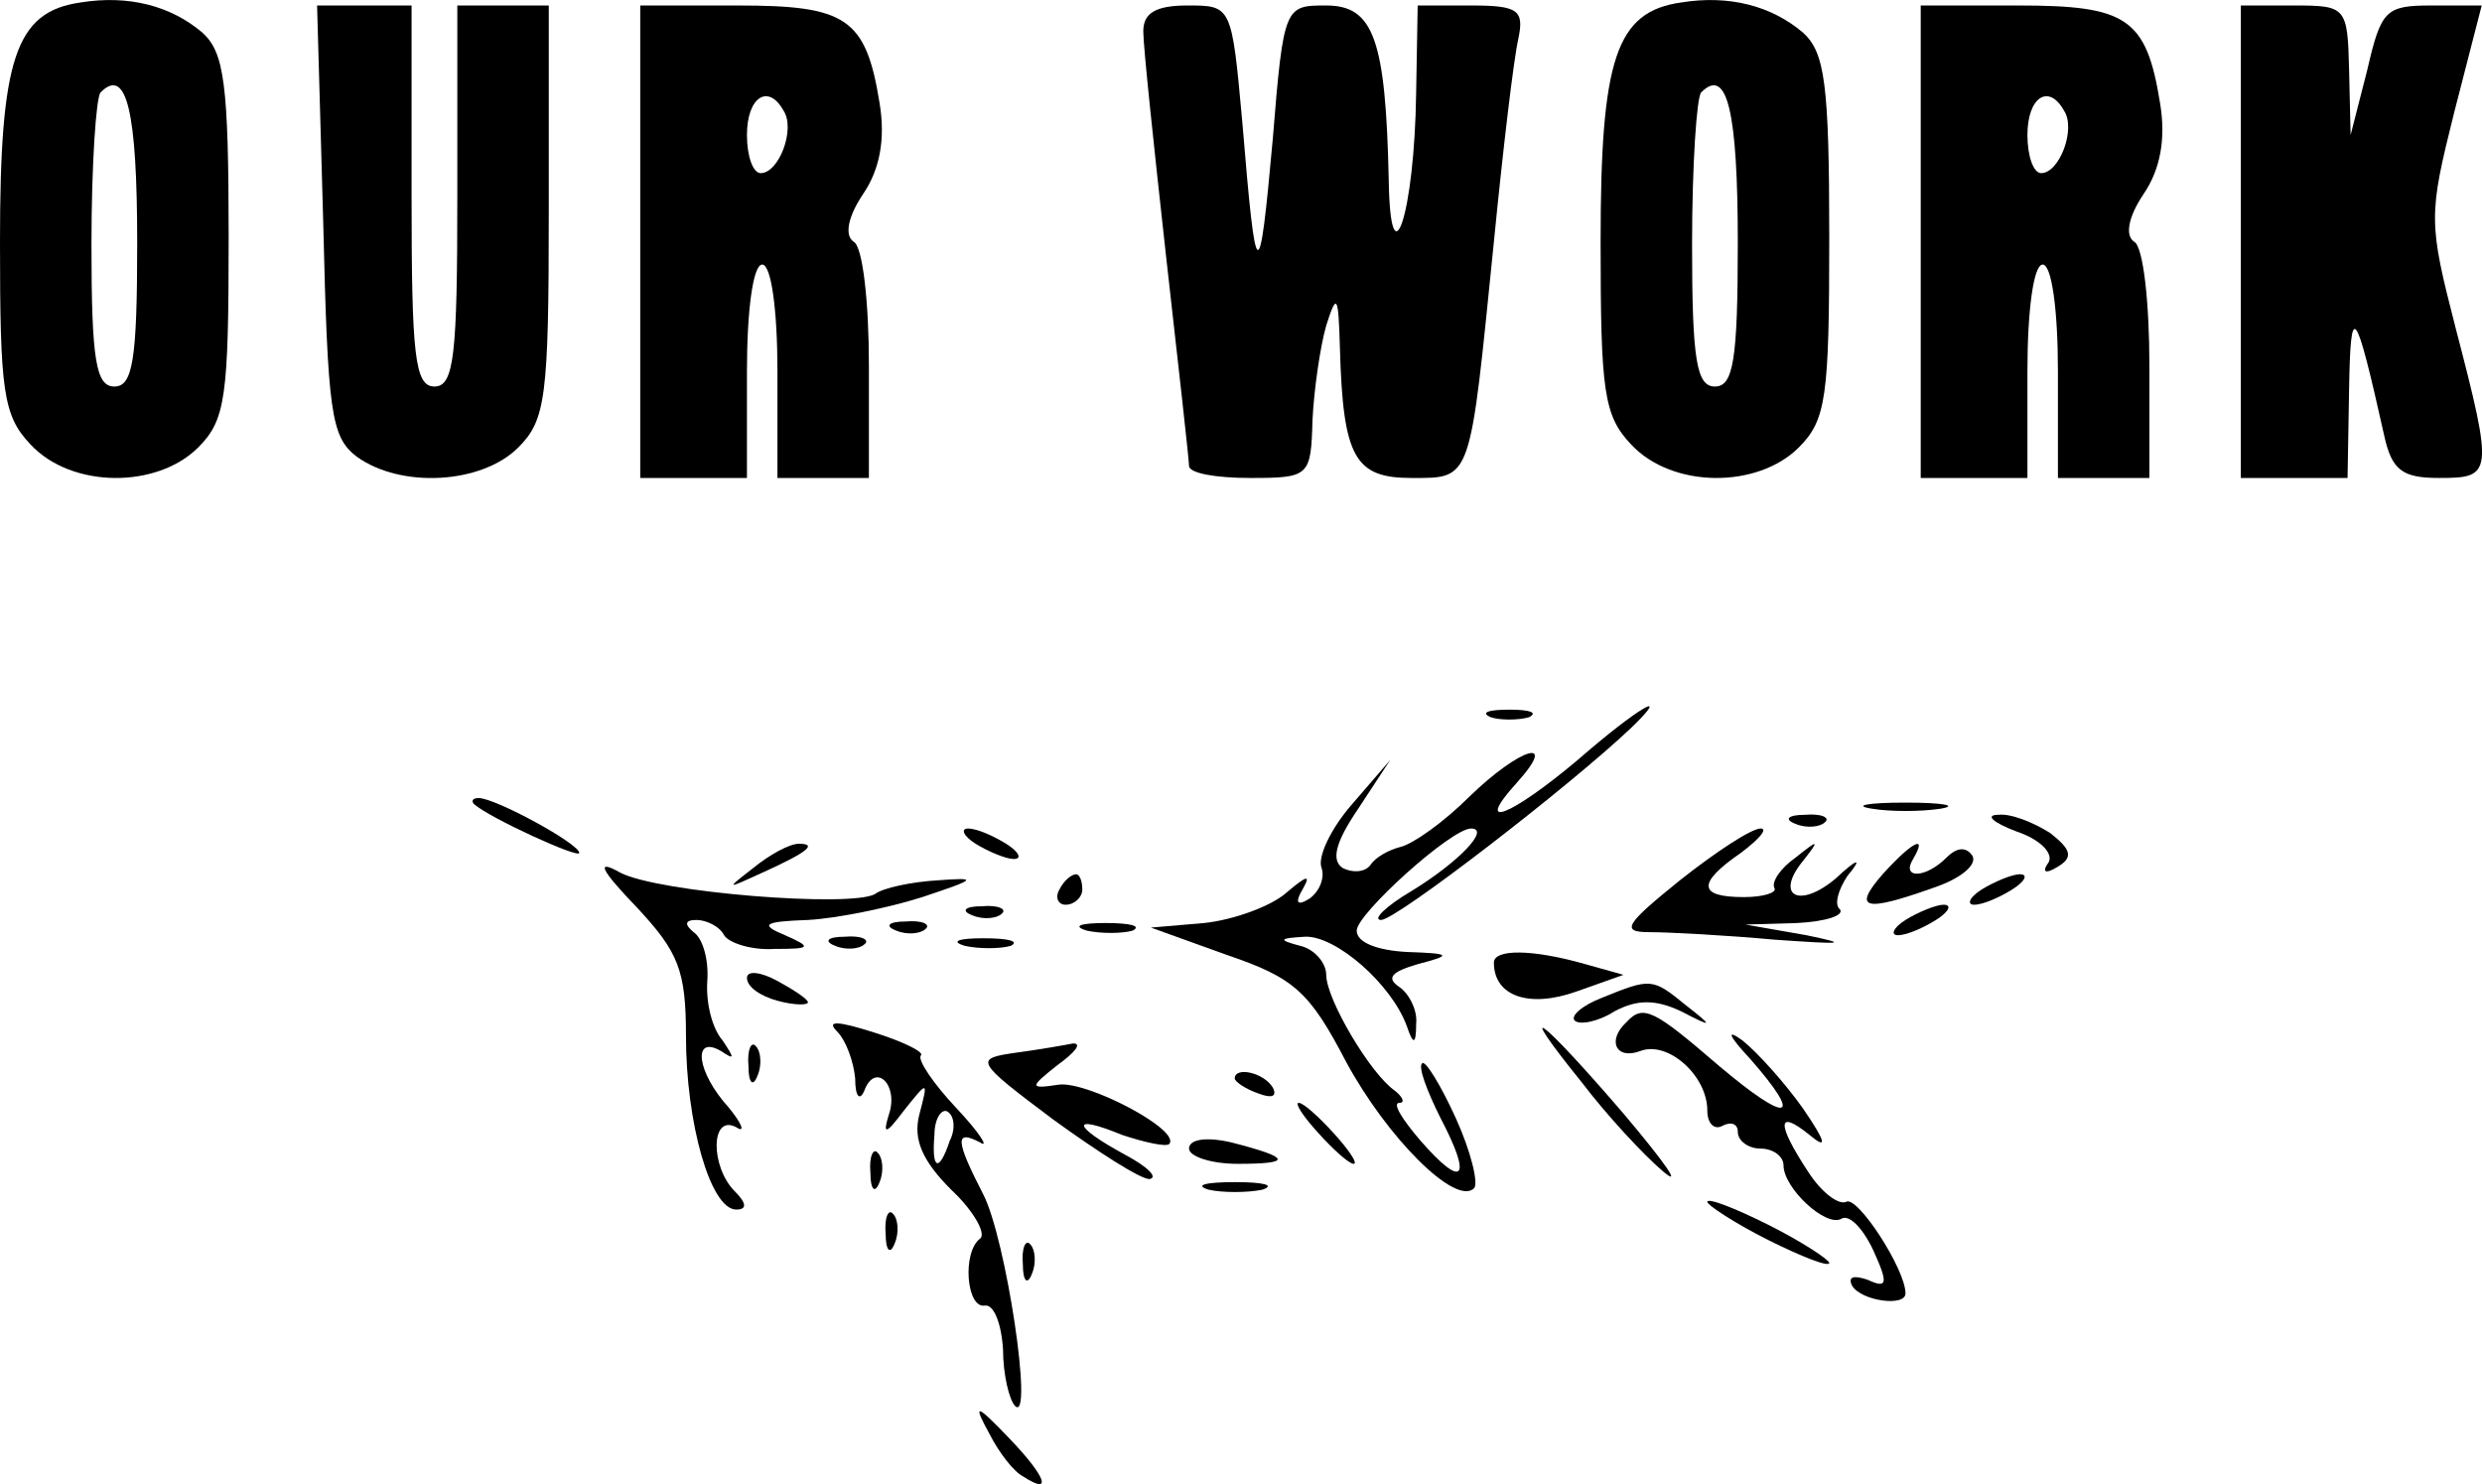 <svg xmlns="http://www.w3.org/2000/svg" version="1.0" preserveAspectRatio="xMidYMid meet" viewBox="169 181.64 162.82 97.37">

<g transform="translate(0,500) scale(0.1,-0.1)" fill="#000000" stroke="none">
<path d="M1743 3182 c-43 -6 -53 -37 -53 -157 0 -98 2 -114 20 -133 27 -29 83 -29 110 -2 18 18 20 33 20 138 0 101 -3 121 -17 134 -21 18 -49 25 -80 20z m37 -158 c0 -77 -3 -94 -15 -94 -12 0 -15 17 -15 93 0 52 3 97 6 100 17 17 24 -12 24 -99z"/>
<path d="M2793 3182 c-43 -6 -53 -37 -53 -157 0 -98 2 -114 20 -133 27 -29 83 -29 110 -2 18 18 20 33 20 138 0 101 -3 121 -17 134 -21 18 -49 25 -80 20z m37 -158 c0 -77 -3 -94 -15 -94 -12 0 -15 17 -15 93 0 52 3 97 6 100 17 17 24 -12 24 -99z"/>
<path d="M1902 3039 c3 -126 5 -142 22 -155 29 -21 82 -18 106 6 18 18 20 33 20 155 l0 135 -30 0 -30 0 0 -125 c0 -104 -2 -125 -15 -125 -13 0 -15 21 -15 125 l0 125 -31 0 -31 0 4 -141z"/>
<path d="M2110 3025 l0 -155 35 0 35 0 0 70 c0 40 4 70 10 70 6 0 10 -30 10 -70 l0 -70 30 0 30 0 0 74 c0 41 -4 78 -10 81 -6 4 -4 16 6 31 11 16 15 36 11 60 -9 56 -22 64 -93 64 l-64 0 0 -155z m94 86 c8 -12 -3 -41 -15 -41 -5 0 -9 11 -9 25 0 25 14 34 24 16z"/>
<path d="M2440 3163 c0 -10 7 -76 15 -148 8 -71 15 -133 15 -137 0 -5 18 -8 40 -8 39 0 40 1 41 38 1 20 5 48 9 62 7 22 8 20 9 -15 2 -72 10 -85 47 -85 40 0 38 -3 54 155 6 61 13 120 16 133 4 19 0 22 -31 22 l-35 0 -1 -57 c-1 -80 -17 -127 -18 -57 -2 92 -10 114 -41 114 -27 0 -28 0 -35 -87 -9 -100 -11 -99 -20 10 -7 77 -7 77 -36 77 -21 0 -29 -5 -29 -17z"/>
<path d="M2950 3025 l0 -155 35 0 35 0 0 70 c0 40 4 70 10 70 6 0 10 -30 10 -70 l0 -70 30 0 30 0 0 74 c0 41 -4 78 -10 81 -6 4 -4 16 6 31 11 16 15 36 11 60 -9 56 -22 64 -93 64 l-64 0 0 -155z m94 86 c8 -12 -3 -41 -15 -41 -5 0 -9 11 -9 25 0 25 14 34 24 16z"/>
<path d="M3160 3025 l0 -155 35 0 35 0 1 58 c1 59 4 55 23 -30 5 -23 12 -28 36 -28 35 0 36 2 11 98 -18 70 -18 74 -1 142 l18 70 -33 0 c-30 0 -33 -3 -42 -42 l-11 -43 -1 43 c-1 41 -2 42 -36 42 l-35 0 0 -155z"/>
<path d="M2668 2713 c6 -2 18 -2 25 0 6 3 1 5 -13 5 -14 0 -19 -2 -12 -5z"/>
<path d="M2725 2685 c-44 -37 -69 -47 -40 -15 28 31 2 23 -31 -9 -17 -17 -37 -31 -45 -33 -8 -2 -17 -7 -20 -12 -4 -5 -12 -5 -18 -2 -8 5 -5 17 10 39 l21 32 -25 -29 c-14 -16 -23 -35 -20 -42 2 -6 -1 -15 -8 -20 -8 -5 -10 -3 -4 7 5 9 2 8 -11 -3 -10 -9 -35 -18 -54 -20 l-35 -3 50 -18 c44 -15 54 -24 78 -70 27 -50 72 -95 84 -83 3 3 -2 24 -12 46 -10 22 -20 38 -22 36 -3 -2 3 -18 12 -36 21 -40 15 -47 -13 -15 -12 14 -19 25 -14 25 4 0 2 4 -3 8 -16 11 -45 60 -45 76 0 8 -8 17 -17 19 -15 4 -14 5 3 6 20 1 57 -31 67 -59 4 -12 6 -12 6 2 1 9 -5 20 -11 24 -9 6 -5 10 12 15 23 6 22 7 -7 8 -19 1 -33 6 -33 14 0 11 62 67 75 67 13 0 -8 -22 -39 -41 -17 -10 -26 -19 -20 -19 10 0 124 88 164 126 28 27 4 13 -35 -21z"/>
<path d="M2001 2656 c10 -9 69 -36 69 -32 0 6 -55 36 -66 36 -4 0 -5 -2 -3 -4z"/>
<path d="M2918 2653 c12 -2 32 -2 45 0 12 2 2 4 -23 4 -25 0 -35 -2 -22 -4z"/>
<path d="M2868 2643 c7 -3 16 -2 19 1 4 3 -2 6 -13 5 -11 0 -14 -3 -6 -6z"/>
<path d="M3013 2638 c15 -5 24 -14 21 -20 -5 -7 -2 -8 6 -3 10 6 9 11 -5 22 -11 7 -26 13 -34 12 -9 0 -4 -5 12 -11z"/>
<path d="M2330 2630 c8 -5 20 -10 25 -10 6 0 3 5 -5 10 -8 5 -19 10 -25 10 -5 0 -3 -5 5 -10z"/>
<path d="M2792 2606 c-36 -29 -39 -34 -20 -34 13 0 50 -2 83 -5 44 -3 49 -3 20 3 l-40 7 34 1 c19 1 31 5 28 9 -4 3 -1 13 5 22 10 12 7 12 -8 -2 -24 -20 -40 -11 -21 12 11 14 10 14 -5 2 -10 -7 -16 -16 -14 -20 2 -3 -7 -6 -20 -6 -30 0 -31 9 -2 29 12 9 18 16 13 16 -6 0 -29 -15 -53 -34z"/>
<path d="M2184 2614 c-18 -14 -18 -14 6 -3 31 14 36 19 24 19 -6 0 -19 -7 -30 -16z"/>
<path d="M2925 2610 c-20 -23 -12 -25 33 -9 18 6 29 15 26 21 -4 6 -10 6 -17 -1 -14 -14 -30 -14 -22 -1 10 17 -1 11 -20 -10z"/>
<path d="M2108 2588 c27 -29 32 -41 32 -84 0 -57 16 -114 33 -114 7 0 7 4 -1 12 -16 16 -16 51 1 42 6 -4 4 2 -5 13 -21 23 -24 48 -5 37 9 -6 9 -5 1 7 -7 8 -11 25 -10 39 1 14 -3 28 -9 32 -6 5 -6 8 2 8 6 0 15 -4 18 -10 3 -5 18 -10 33 -9 24 0 25 1 7 9 -17 7 -14 9 15 10 19 1 53 8 75 15 36 12 37 13 10 11 -17 -1 -36 -5 -41 -9 -16 -9 -142 1 -167 14 -16 9 -14 3 11 -23z"/>
<path d="M2385 2600 c-3 -5 -1 -10 4 -10 6 0 11 5 11 10 0 6 -2 10 -4 10 -3 0 -8 -4 -11 -10z"/>
<path d="M2990 2600 c-8 -5 -10 -10 -5 -10 6 0 17 5 25 10 8 5 11 10 5 10 -5 0 -17 -5 -25 -10z"/>
<path d="M2328 2583 c7 -3 16 -2 19 1 4 3 -2 6 -13 5 -11 0 -14 -3 -6 -6z"/>
<path d="M2940 2580 c-8 -5 -10 -10 -5 -10 6 0 17 5 25 10 8 5 11 10 5 10 -5 0 -17 -5 -25 -10z"/>
<path d="M2278 2573 c7 -3 16 -2 19 1 4 3 -2 6 -13 5 -11 0 -14 -3 -6 -6z"/>
<path d="M2403 2573 c9 -2 23 -2 30 0 6 3 -1 5 -18 5 -16 0 -22 -2 -12 -5z"/>
<path d="M2238 2563 c7 -3 16 -2 19 1 4 3 -2 6 -13 5 -11 0 -14 -3 -6 -6z"/>
<path d="M2323 2563 c9 -2 23 -2 30 0 6 3 -1 5 -18 5 -16 0 -22 -2 -12 -5z"/>
<path d="M2670 2552 c0 -22 23 -30 54 -19 l31 11 -25 7 c-35 10 -60 10 -60 1z"/>
<path d="M2180 2542 c0 -6 9 -12 20 -15 11 -3 20 -3 20 -1 0 2 -9 8 -20 14 -11 6 -20 7 -20 2z"/>
<path d="M2741 2529 c-13 -5 -21 -12 -18 -15 3 -3 15 -1 26 6 15 8 27 8 44 0 21 -11 21 -10 3 4 -22 18 -23 18 -55 5z"/>
<path d="M2239 2507 c6 -6 11 -20 12 -31 0 -12 3 -15 6 -8 7 19 23 4 16 -16 -4 -13 -2 -13 10 3 16 20 16 20 10 -3 -4 -16 2 -30 21 -49 15 -14 23 -29 19 -32 -12 -9 -9 -46 3 -44 6 1 11 -12 12 -29 0 -16 4 -33 8 -37 12 -11 -6 110 -21 139 -18 35 -19 43 -2 34 6 -4 0 6 -16 23 -15 16 -25 31 -23 34 3 2 -11 9 -30 15 -25 8 -32 8 -25 1z m74 -72 c-7 -21 -12 -19 -10 4 0 11 5 18 9 15 4 -3 5 -11 1 -19z"/>
<path d="M2757 2513 c-13 -12 -7 -25 9 -19 18 7 44 -16 44 -39 0 -9 5 -13 10 -10 6 3 10 1 10 -4 0 -6 7 -11 15 -11 8 0 15 -5 15 -11 0 -15 28 -41 38 -35 5 3 14 -6 21 -21 10 -22 9 -25 -4 -19 -9 3 -13 2 -10 -4 6 -10 35 -14 35 -5 0 16 -32 65 -39 60 -5 -2 -16 6 -25 20 -21 32 -20 41 1 24 12 -10 11 -5 -4 17 -12 17 -30 37 -40 45 -11 8 -9 3 5 -12 36 -41 25 -43 -20 -5 -43 37 -50 41 -61 29z"/>
<path d="M2728 2473 c16 -21 40 -47 53 -58 13 -11 1 6 -26 38 -55 64 -73 77 -27 20z"/>
<path d="M2181 2484 c0 -11 3 -14 6 -6 3 7 2 16 -1 19 -3 4 -6 -2 -5 -13z"/>
<path d="M2357 2493 c-28 -4 -28 -5 24 -44 29 -21 57 -39 63 -39 6 1 -1 8 -16 16 -35 19 -36 27 -2 13 15 -5 29 -8 31 -6 8 9 -53 41 -72 39 -20 -3 -20 -2 -1 13 11 8 16 14 10 14 -5 -1 -22 -4 -37 -6z"/>
<path d="M2500 2476 c0 -2 7 -7 16 -10 8 -3 12 -2 9 4 -6 10 -25 14 -25 6z"/>
<path d="M2555 2440 c10 -11 20 -20 23 -20 3 0 -3 9 -13 20 -10 11 -20 20 -23 20 -3 0 3 -9 13 -20z"/>
<path d="M2470 2430 c0 -5 14 -10 32 -10 36 0 35 4 -4 14 -17 4 -28 2 -28 -4z"/>
<path d="M2261 2414 c0 -11 3 -14 6 -6 3 7 2 16 -1 19 -3 4 -6 -2 -5 -13z"/>
<path d="M2483 2403 c9 -2 25 -2 35 0 9 3 1 5 -18 5 -19 0 -27 -2 -17 -5z"/>
<path d="M2810 2395 c0 -2 18 -14 40 -25 22 -11 40 -18 40 -15 0 2 -18 14 -40 25 -22 11 -40 18 -40 15z"/>
<path d="M2271 2374 c0 -11 3 -14 6 -6 3 7 2 16 -1 19 -3 4 -6 -2 -5 -13z"/>
<path d="M2361 2354 c0 -11 3 -14 6 -6 3 7 2 16 -1 19 -3 4 -6 -2 -5 -13z"/>
<path d="M2339 2243 c6 -12 16 -25 22 -28 20 -13 15 0 -9 25 -22 23 -24 23 -13 3z"/>
</g>
</svg>